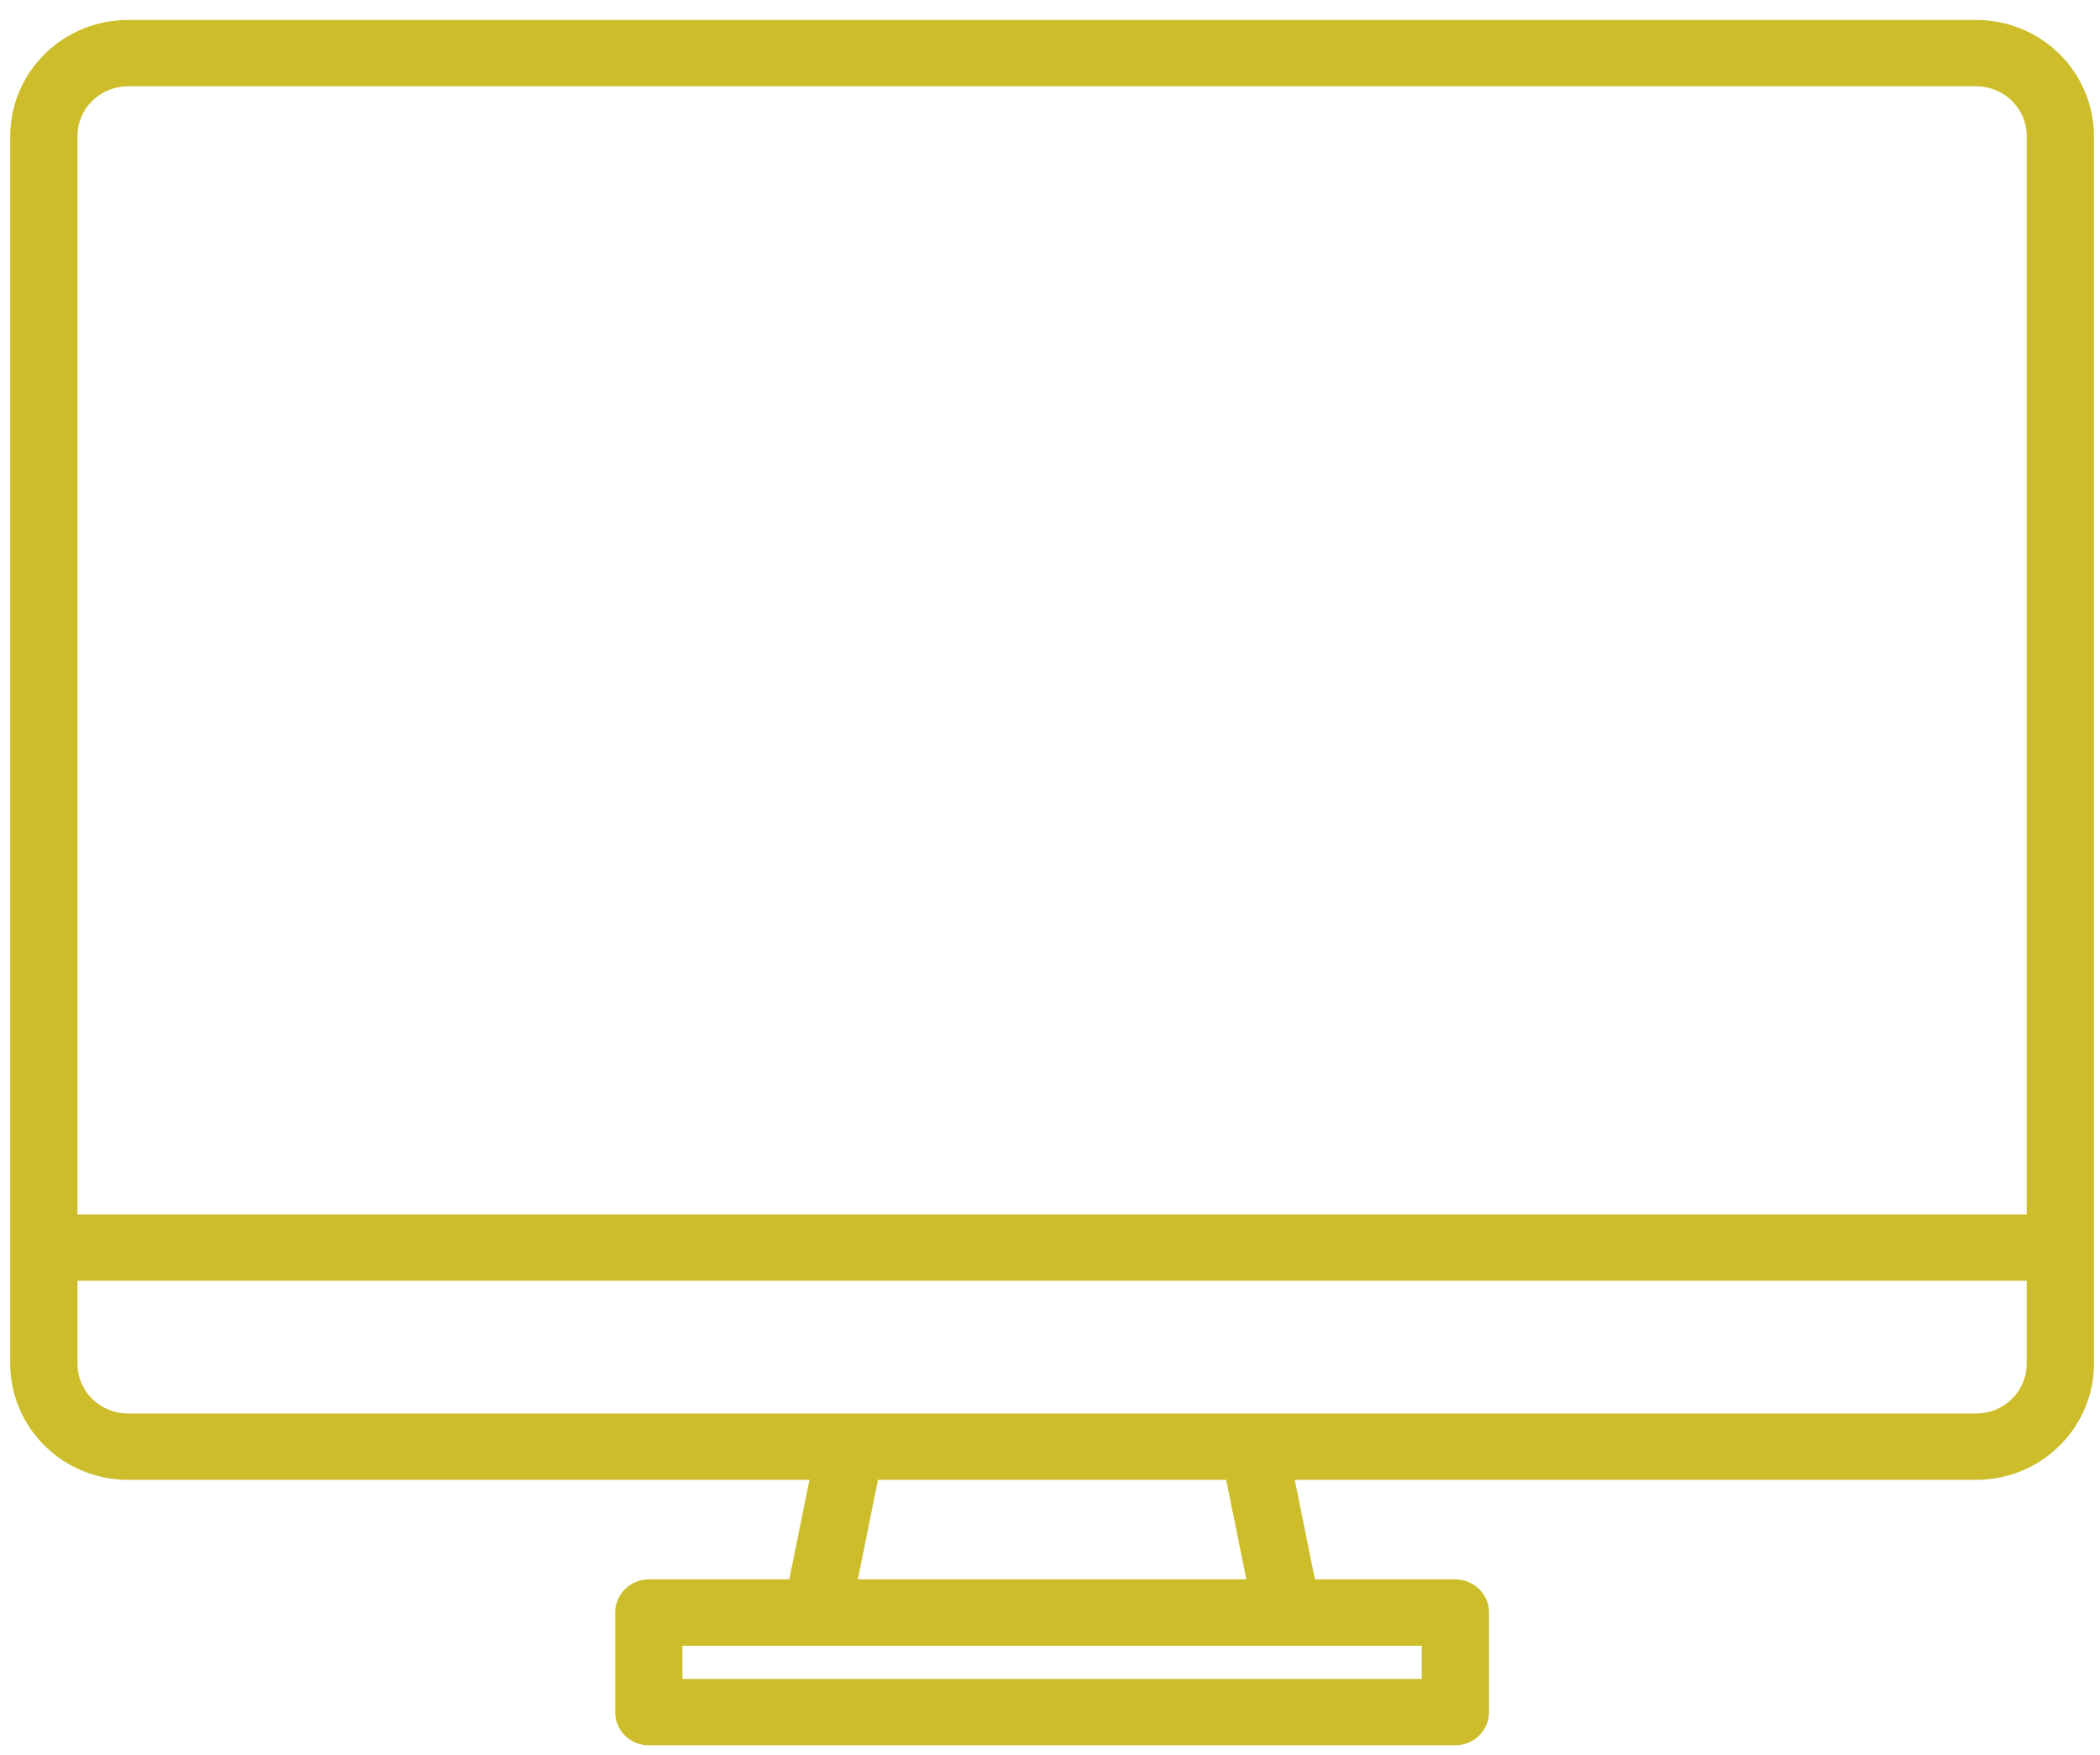 <svg width="73" height="61" viewBox="0 0 73 61" fill="none" xmlns="http://www.w3.org/2000/svg">
<path d="M68.701 0.694H4.444C3.36 0.695 2.321 1.12 1.554 1.877C0.788 2.634 0.357 3.66 0.355 4.73V47.399C0.357 48.469 0.788 49.495 1.554 50.252C2.321 51.009 3.36 51.434 4.444 51.435H28.138L27.437 54.895H22.553C22.243 54.895 21.946 55.017 21.727 55.233C21.508 55.449 21.385 55.742 21.385 56.048V59.508C21.385 59.814 21.508 60.107 21.727 60.324C21.946 60.54 22.243 60.661 22.553 60.661H50.592C50.902 60.661 51.199 60.54 51.418 60.324C51.638 60.107 51.761 59.814 51.761 59.508V56.048C51.761 55.742 51.638 55.449 51.418 55.233C51.199 55.017 50.902 54.895 50.592 54.895H45.709L45.008 51.435H68.701C69.785 51.434 70.825 51.009 71.591 50.252C72.358 49.495 72.789 48.469 72.79 47.399V4.73C72.789 3.66 72.358 2.634 71.591 1.877C70.825 1.12 69.785 0.695 68.701 0.694ZM49.424 57.202V58.355H23.721V57.202H49.424ZM29.82 54.895L30.521 51.435H42.624L43.325 54.895H29.82ZM70.453 47.399C70.453 47.858 70.268 48.298 69.94 48.622C69.611 48.946 69.166 49.129 68.701 49.129H4.444C3.98 49.129 3.534 48.946 3.206 48.622C2.877 48.298 2.692 47.858 2.692 47.399V44.516H70.453V47.399ZM70.453 42.21H2.692V4.73C2.692 4.271 2.877 3.831 3.206 3.507C3.534 3.183 3.98 3 4.444 3H68.701C69.166 3 69.611 3.183 69.94 3.507C70.268 3.831 70.453 4.271 70.453 4.73V42.21Z" fill="#CDBD2B"/>
</svg>
